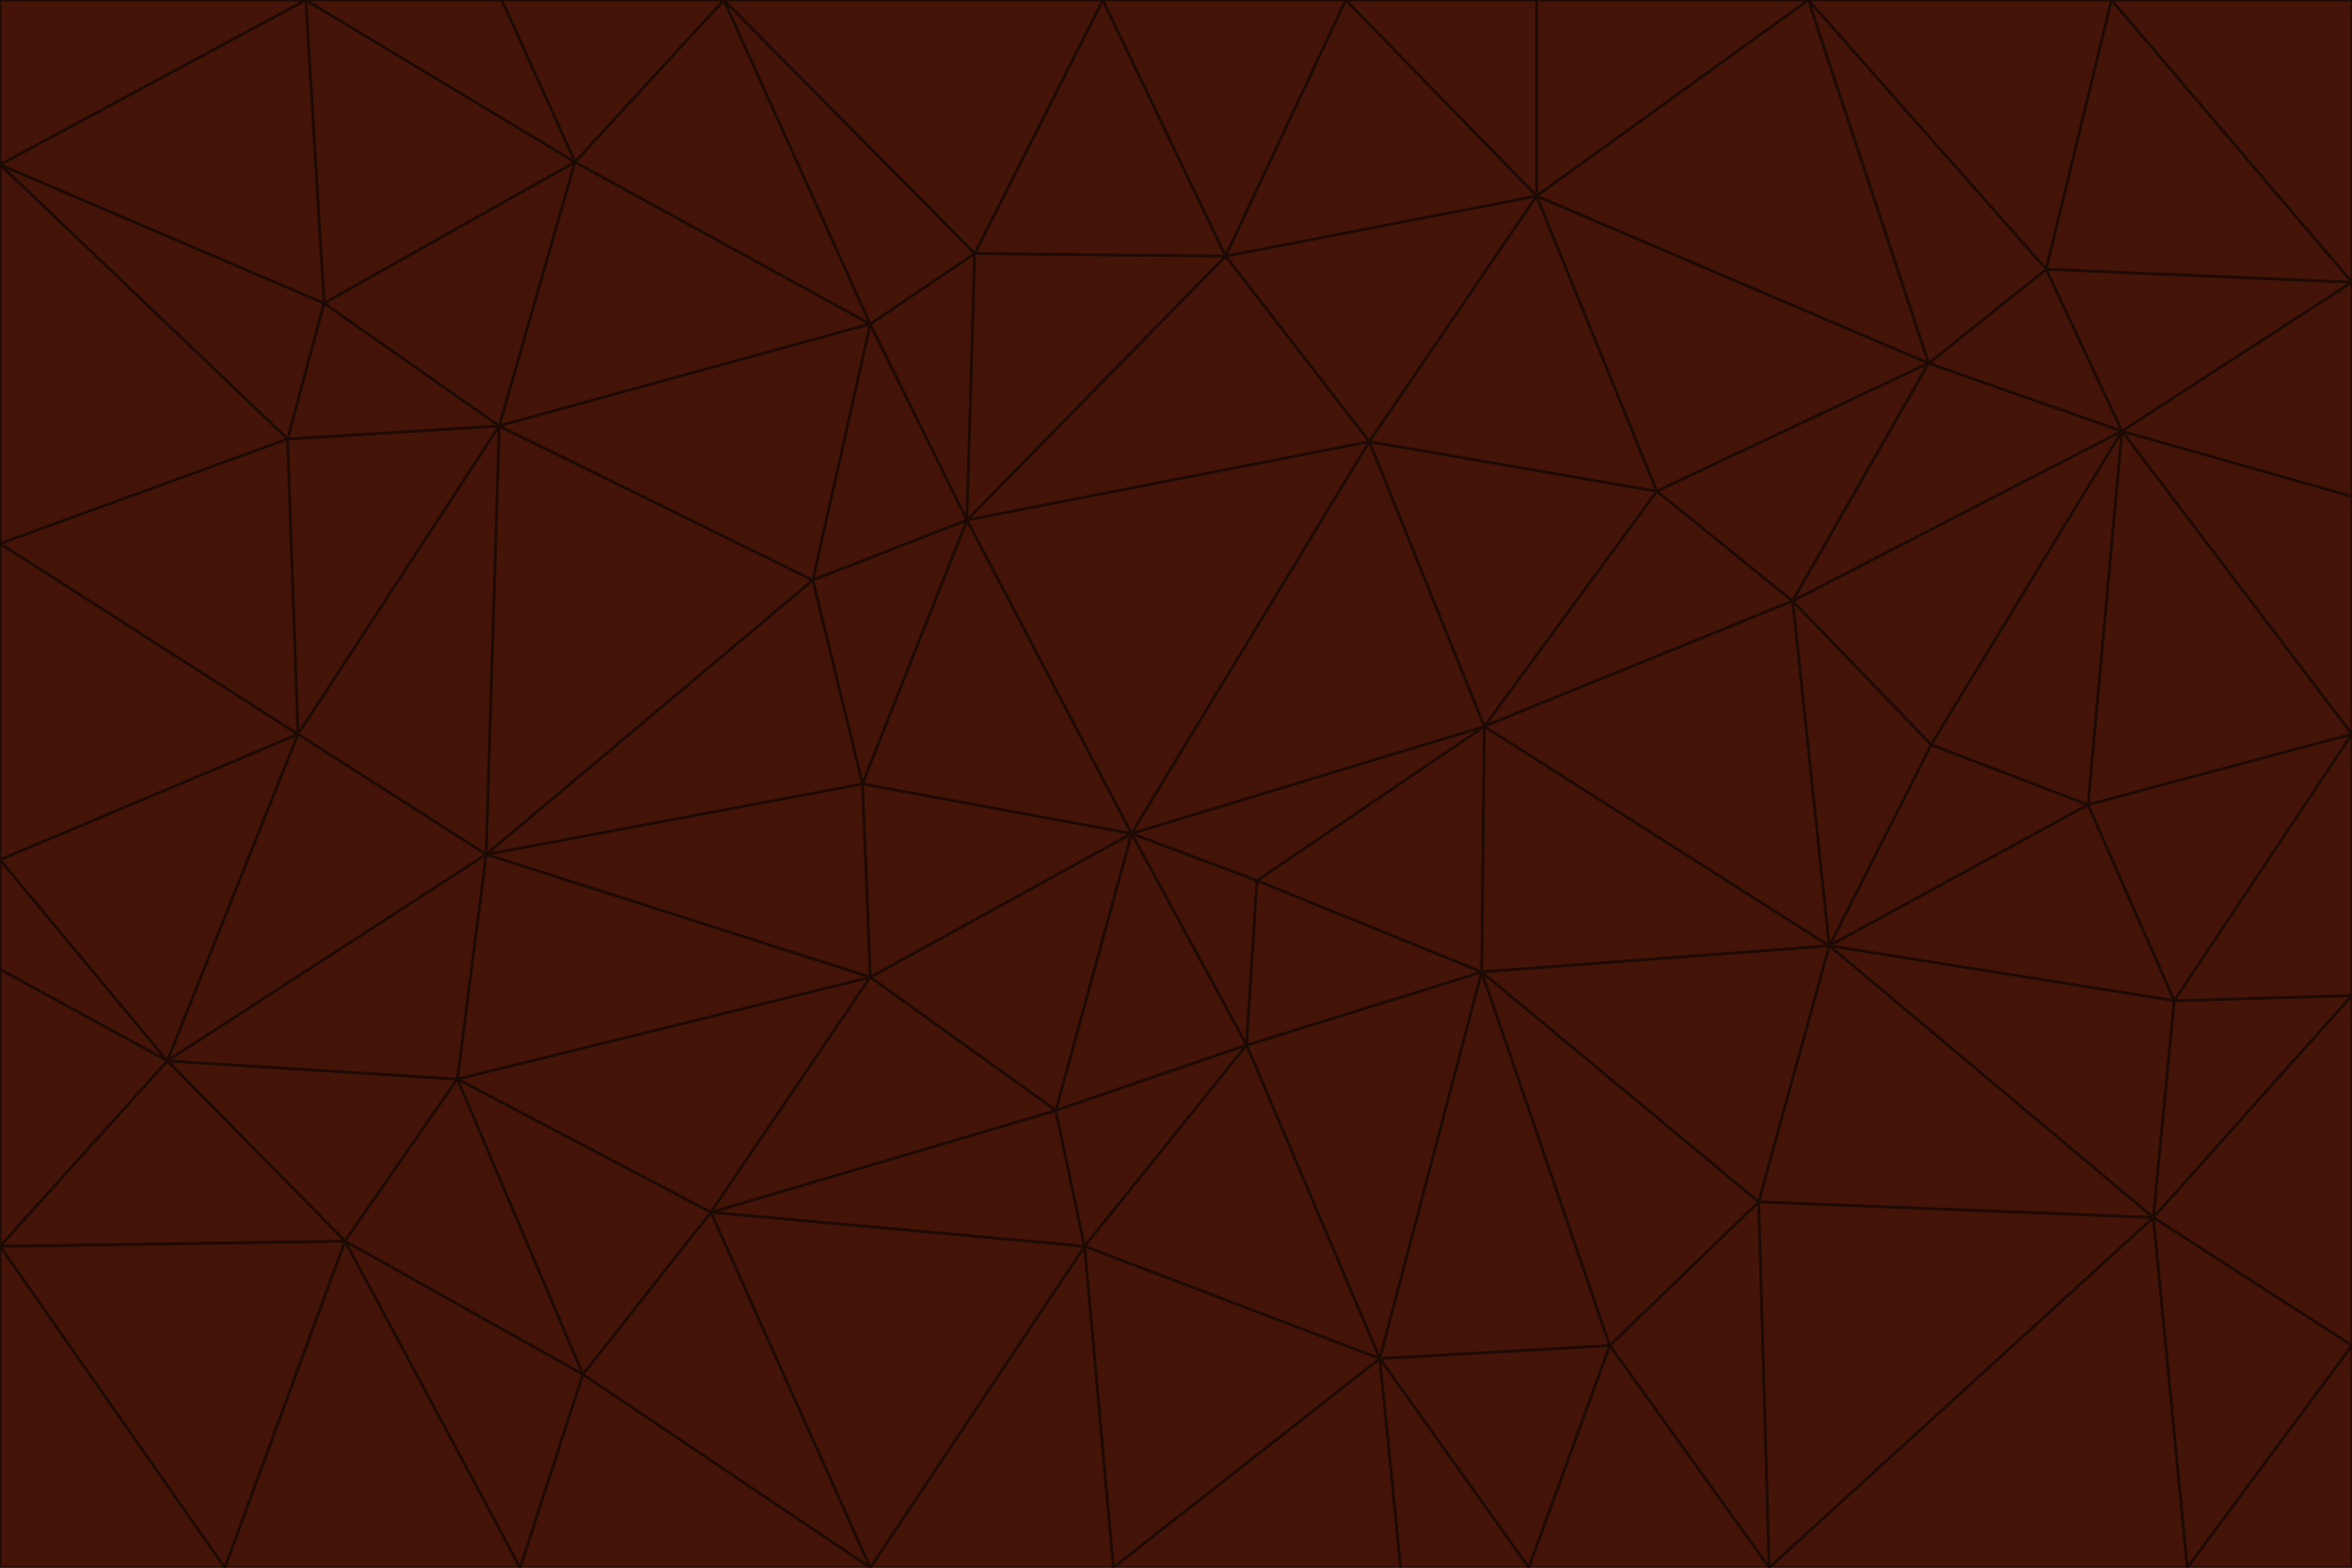 <svg id="visual" viewBox="0 0 900 600" width="900" height="600" xmlns="http://www.w3.org/2000/svg" xmlns:xlink="http://www.w3.org/1999/xlink" version="1.1"><g stroke-width="1" stroke-linejoin="bevel"><path d="M433 319L477 400L481 337Z" fill="#431407" stroke="#1e0a04"></path><path d="M433 319L404 425L477 400Z" fill="#431407" stroke="#1e0a04"></path><path d="M433 319L333 374L404 425Z" fill="#431407" stroke="#1e0a04"></path><path d="M272 464L415 477L404 425Z" fill="#431407" stroke="#1e0a04"></path><path d="M404 425L415 477L477 400Z" fill="#431407" stroke="#1e0a04"></path><path d="M528 520L567 372L477 400Z" fill="#431407" stroke="#1e0a04"></path><path d="M477 400L567 372L481 337Z" fill="#431407" stroke="#1e0a04"></path><path d="M433 319L330 300L333 374Z" fill="#431407" stroke="#1e0a04"></path><path d="M567 372L568 278L481 337Z" fill="#431407" stroke="#1e0a04"></path><path d="M481 337L568 278L433 319Z" fill="#431407" stroke="#1e0a04"></path><path d="M433 319L370 199L330 300Z" fill="#431407" stroke="#1e0a04"></path><path d="M415 477L528 520L477 400Z" fill="#431407" stroke="#1e0a04"></path><path d="M524 169L370 199L433 319Z" fill="#431407" stroke="#1e0a04"></path><path d="M370 199L311 222L330 300Z" fill="#431407" stroke="#1e0a04"></path><path d="M175 413L272 464L333 374Z" fill="#431407" stroke="#1e0a04"></path><path d="M186 327L333 374L330 300Z" fill="#431407" stroke="#1e0a04"></path><path d="M333 374L272 464L404 425Z" fill="#431407" stroke="#1e0a04"></path><path d="M415 477L426 600L528 520Z" fill="#431407" stroke="#1e0a04"></path><path d="M568 278L524 169L433 319Z" fill="#431407" stroke="#1e0a04"></path><path d="M528 520L616 515L567 372Z" fill="#431407" stroke="#1e0a04"></path><path d="M567 372L700 362L568 278Z" fill="#431407" stroke="#1e0a04"></path><path d="M333 600L426 600L415 477Z" fill="#431407" stroke="#1e0a04"></path><path d="M528 520L585 600L616 515Z" fill="#431407" stroke="#1e0a04"></path><path d="M616 515L673 460L567 372Z" fill="#431407" stroke="#1e0a04"></path><path d="M568 278L634 188L524 169Z" fill="#431407" stroke="#1e0a04"></path><path d="M426 600L536 600L528 520Z" fill="#431407" stroke="#1e0a04"></path><path d="M616 515L677 600L673 460Z" fill="#431407" stroke="#1e0a04"></path><path d="M673 460L700 362L567 372Z" fill="#431407" stroke="#1e0a04"></path><path d="M272 464L333 600L415 477Z" fill="#431407" stroke="#1e0a04"></path><path d="M311 222L186 327L330 300Z" fill="#431407" stroke="#1e0a04"></path><path d="M272 464L223 526L333 600Z" fill="#431407" stroke="#1e0a04"></path><path d="M686 230L634 188L568 278Z" fill="#431407" stroke="#1e0a04"></path><path d="M370 199L333 124L311 222Z" fill="#431407" stroke="#1e0a04"></path><path d="M311 222L191 163L186 327Z" fill="#431407" stroke="#1e0a04"></path><path d="M373 97L333 124L370 199Z" fill="#431407" stroke="#1e0a04"></path><path d="M469 98L370 199L524 169Z" fill="#431407" stroke="#1e0a04"></path><path d="M588 75L469 98L524 169Z" fill="#431407" stroke="#1e0a04"></path><path d="M175 413L223 526L272 464Z" fill="#431407" stroke="#1e0a04"></path><path d="M186 327L175 413L333 374Z" fill="#431407" stroke="#1e0a04"></path><path d="M536 600L585 600L528 520Z" fill="#431407" stroke="#1e0a04"></path><path d="M469 98L373 97L370 199Z" fill="#431407" stroke="#1e0a04"></path><path d="M700 362L686 230L568 278Z" fill="#431407" stroke="#1e0a04"></path><path d="M799 308L739 285L700 362Z" fill="#431407" stroke="#1e0a04"></path><path d="M700 362L739 285L686 230Z" fill="#431407" stroke="#1e0a04"></path><path d="M220 62L191 163L333 124Z" fill="#431407" stroke="#1e0a04"></path><path d="M333 124L191 163L311 222Z" fill="#431407" stroke="#1e0a04"></path><path d="M64 406L132 475L175 413Z" fill="#431407" stroke="#1e0a04"></path><path d="M634 188L588 75L524 169Z" fill="#431407" stroke="#1e0a04"></path><path d="M469 98L422 0L373 97Z" fill="#431407" stroke="#1e0a04"></path><path d="M738 139L588 75L634 188Z" fill="#431407" stroke="#1e0a04"></path><path d="M738 139L634 188L686 230Z" fill="#431407" stroke="#1e0a04"></path><path d="M64 406L175 413L186 327Z" fill="#431407" stroke="#1e0a04"></path><path d="M175 413L132 475L223 526Z" fill="#431407" stroke="#1e0a04"></path><path d="M223 526L199 600L333 600Z" fill="#431407" stroke="#1e0a04"></path><path d="M585 600L677 600L616 515Z" fill="#431407" stroke="#1e0a04"></path><path d="M832 383L799 308L700 362Z" fill="#431407" stroke="#1e0a04"></path><path d="M132 475L199 600L223 526Z" fill="#431407" stroke="#1e0a04"></path><path d="M191 163L114 281L186 327Z" fill="#431407" stroke="#1e0a04"></path><path d="M832 383L700 362L824 466Z" fill="#431407" stroke="#1e0a04"></path><path d="M812 165L738 139L686 230Z" fill="#431407" stroke="#1e0a04"></path><path d="M515 0L422 0L469 98Z" fill="#431407" stroke="#1e0a04"></path><path d="M277 0L220 62L333 124Z" fill="#431407" stroke="#1e0a04"></path><path d="M812 165L686 230L739 285Z" fill="#431407" stroke="#1e0a04"></path><path d="M588 75L515 0L469 98Z" fill="#431407" stroke="#1e0a04"></path><path d="M588 0L515 0L588 75Z" fill="#431407" stroke="#1e0a04"></path><path d="M277 0L333 124L373 97Z" fill="#431407" stroke="#1e0a04"></path><path d="M191 163L110 168L114 281Z" fill="#431407" stroke="#1e0a04"></path><path d="M114 281L64 406L186 327Z" fill="#431407" stroke="#1e0a04"></path><path d="M132 475L86 600L199 600Z" fill="#431407" stroke="#1e0a04"></path><path d="M124 116L110 168L191 163Z" fill="#431407" stroke="#1e0a04"></path><path d="M0 329L0 371L64 406Z" fill="#431407" stroke="#1e0a04"></path><path d="M824 466L700 362L673 460Z" fill="#431407" stroke="#1e0a04"></path><path d="M799 308L812 165L739 285Z" fill="#431407" stroke="#1e0a04"></path><path d="M692 0L588 0L588 75Z" fill="#431407" stroke="#1e0a04"></path><path d="M677 600L824 466L673 460Z" fill="#431407" stroke="#1e0a04"></path><path d="M422 0L277 0L373 97Z" fill="#431407" stroke="#1e0a04"></path><path d="M220 62L124 116L191 163Z" fill="#431407" stroke="#1e0a04"></path><path d="M117 0L124 116L220 62Z" fill="#431407" stroke="#1e0a04"></path><path d="M900 281L812 165L799 308Z" fill="#431407" stroke="#1e0a04"></path><path d="M738 139L692 0L588 75Z" fill="#431407" stroke="#1e0a04"></path><path d="M0 477L86 600L132 475Z" fill="#431407" stroke="#1e0a04"></path><path d="M812 165L783 103L738 139Z" fill="#431407" stroke="#1e0a04"></path><path d="M0 329L64 406L114 281Z" fill="#431407" stroke="#1e0a04"></path><path d="M64 406L0 477L132 475Z" fill="#431407" stroke="#1e0a04"></path><path d="M0 329L114 281L0 208Z" fill="#431407" stroke="#1e0a04"></path><path d="M783 103L692 0L738 139Z" fill="#431407" stroke="#1e0a04"></path><path d="M277 0L192 0L220 62Z" fill="#431407" stroke="#1e0a04"></path><path d="M0 208L114 281L110 168Z" fill="#431407" stroke="#1e0a04"></path><path d="M0 371L0 477L64 406Z" fill="#431407" stroke="#1e0a04"></path><path d="M824 466L900 381L832 383Z" fill="#431407" stroke="#1e0a04"></path><path d="M832 383L900 281L799 308Z" fill="#431407" stroke="#1e0a04"></path><path d="M677 600L837 600L824 466Z" fill="#431407" stroke="#1e0a04"></path><path d="M824 466L900 515L900 381Z" fill="#431407" stroke="#1e0a04"></path><path d="M900 381L900 281L832 383Z" fill="#431407" stroke="#1e0a04"></path><path d="M812 165L900 108L783 103Z" fill="#431407" stroke="#1e0a04"></path><path d="M0 63L110 168L124 116Z" fill="#431407" stroke="#1e0a04"></path><path d="M0 63L0 208L110 168Z" fill="#431407" stroke="#1e0a04"></path><path d="M837 600L900 515L824 466Z" fill="#431407" stroke="#1e0a04"></path><path d="M192 0L117 0L220 62Z" fill="#431407" stroke="#1e0a04"></path><path d="M900 281L900 190L812 165Z" fill="#431407" stroke="#1e0a04"></path><path d="M783 103L808 0L692 0Z" fill="#431407" stroke="#1e0a04"></path><path d="M0 477L0 600L86 600Z" fill="#431407" stroke="#1e0a04"></path><path d="M837 600L900 600L900 515Z" fill="#431407" stroke="#1e0a04"></path><path d="M900 108L808 0L783 103Z" fill="#431407" stroke="#1e0a04"></path><path d="M900 190L900 108L812 165Z" fill="#431407" stroke="#1e0a04"></path><path d="M117 0L0 63L124 116Z" fill="#431407" stroke="#1e0a04"></path><path d="M117 0L0 0L0 63Z" fill="#431407" stroke="#1e0a04"></path><path d="M900 108L900 0L808 0Z" fill="#431407" stroke="#1e0a04"></path></g></svg>